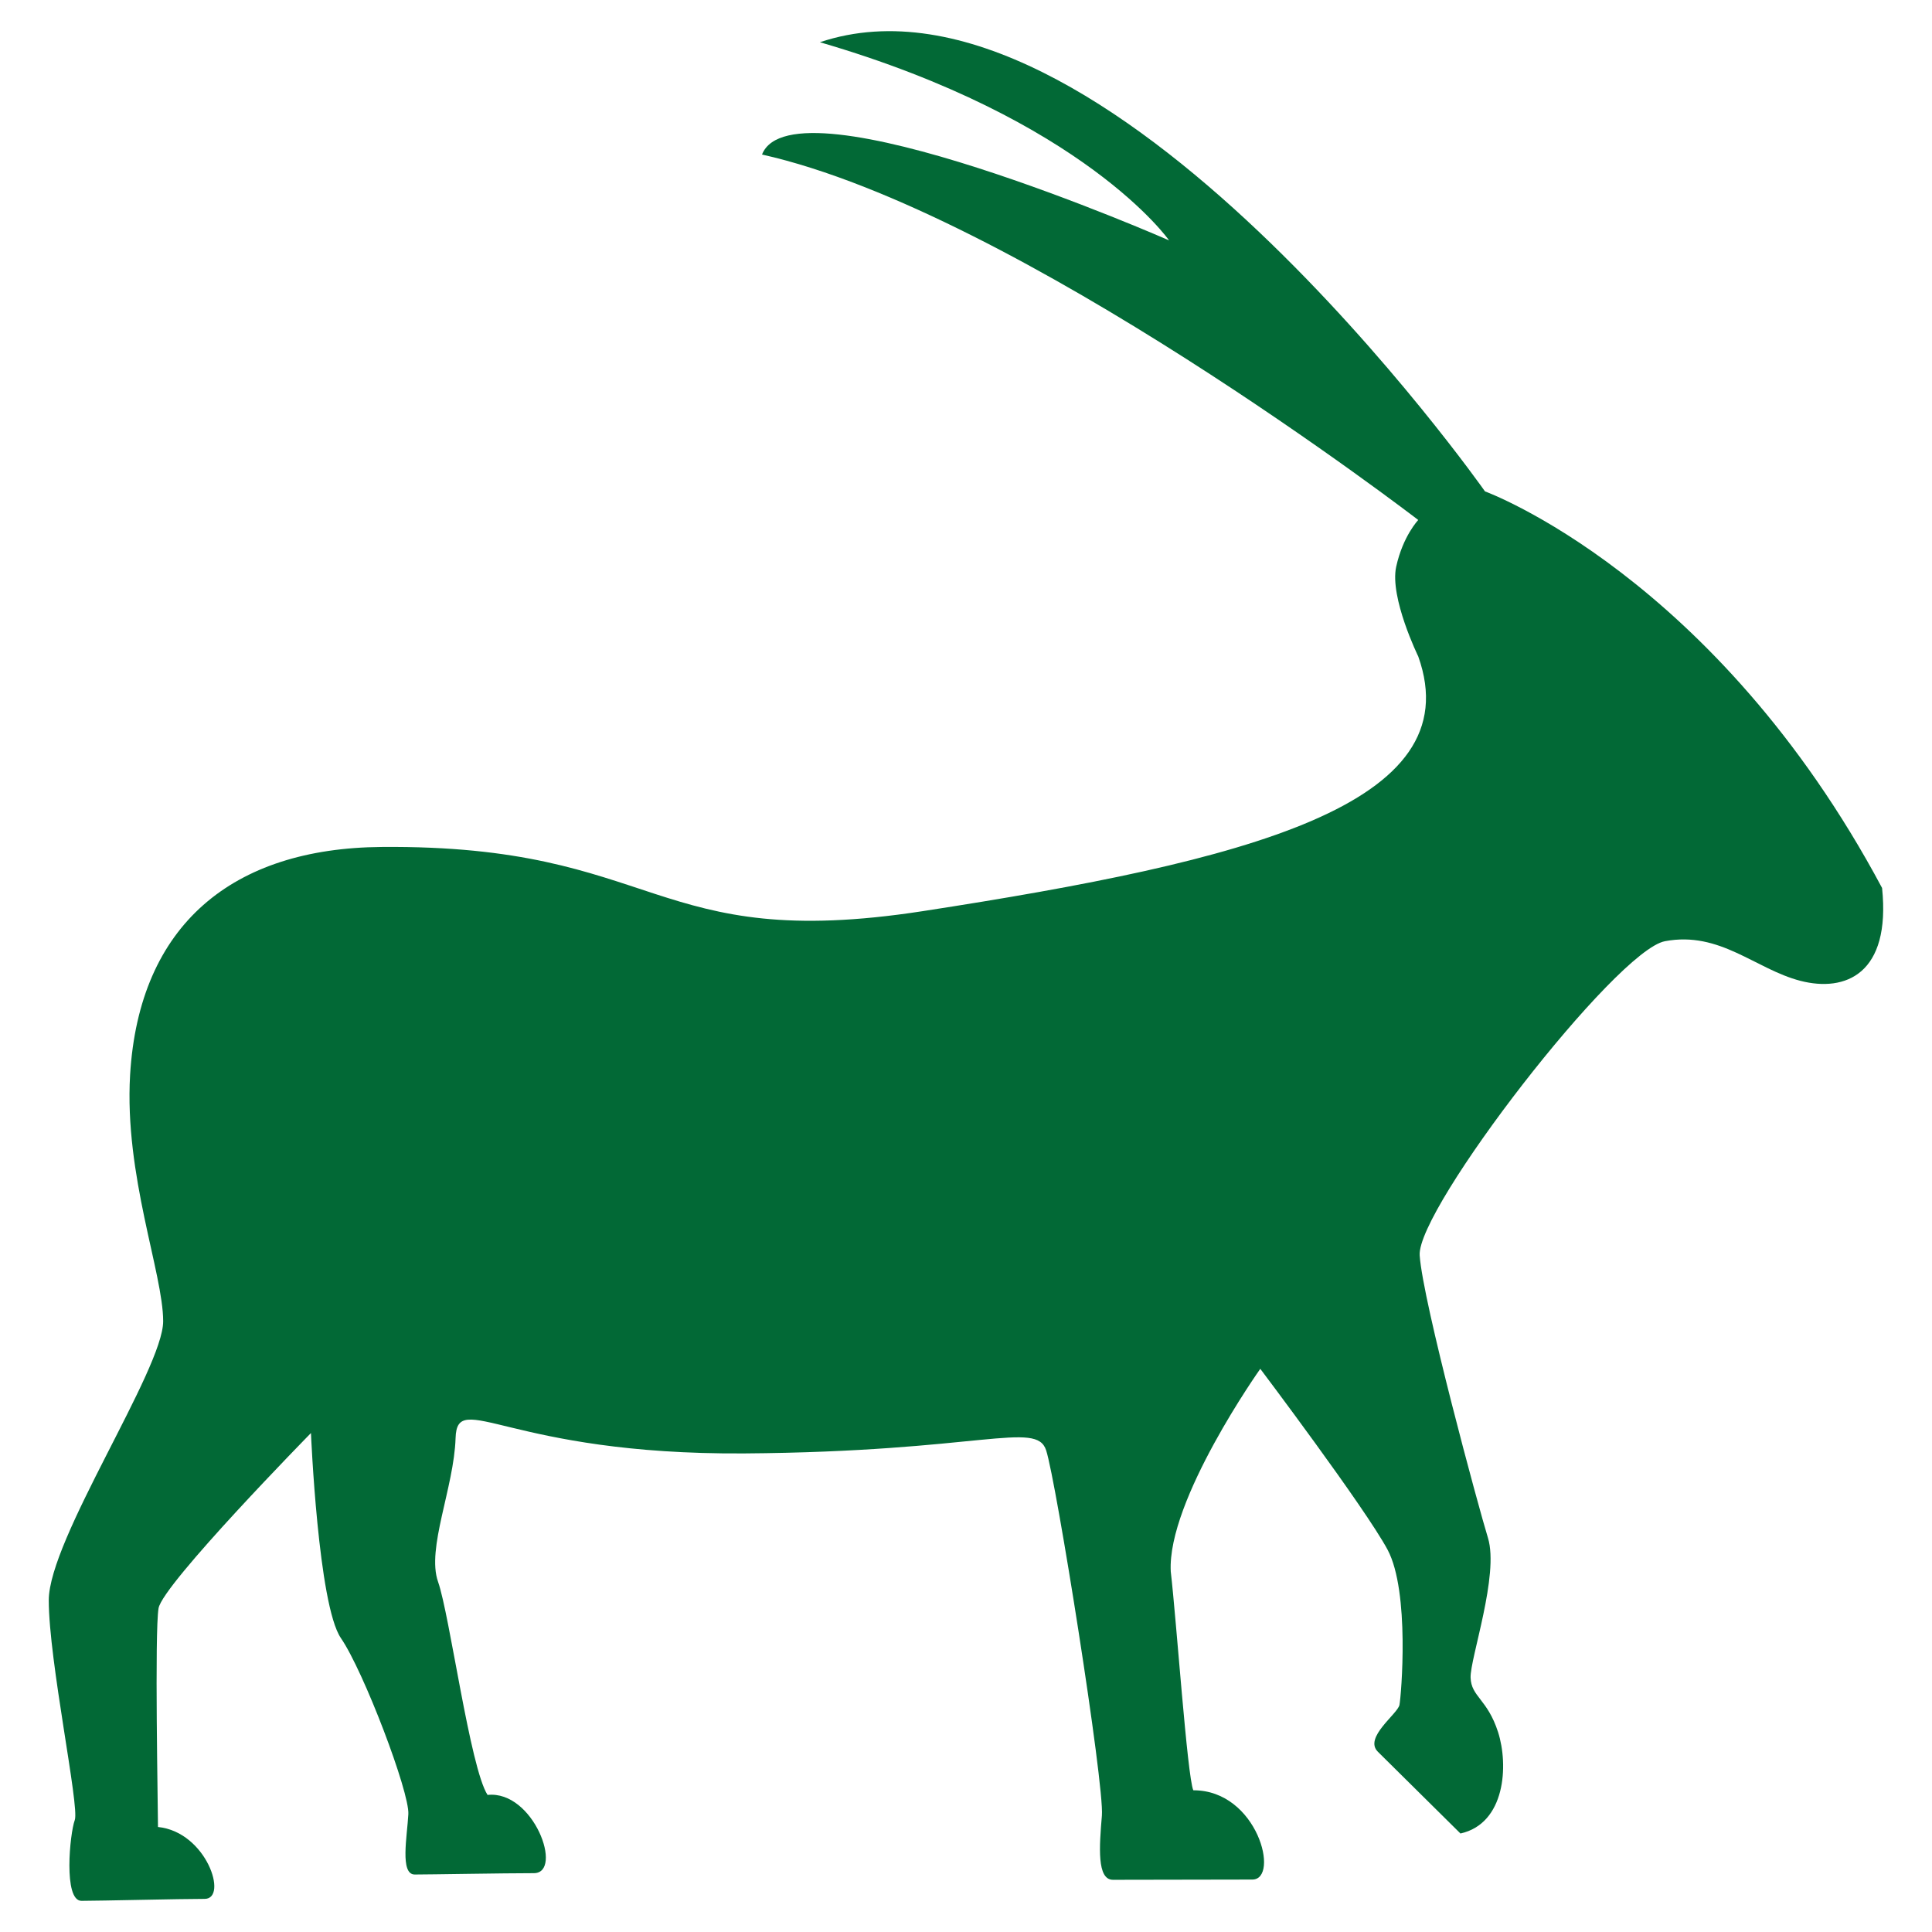 <?xml version="1.0" encoding="iso-8859-1"?>
<!-- Generator: Adobe Illustrator 17.0.0, SVG Export Plug-In . SVG Version: 6.00 Build 0)  -->
<!DOCTYPE svg PUBLIC "-//W3C//DTD SVG 1.1//EN" "http://www.w3.org/Graphics/SVG/1.1/DTD/svg11.dtd">
<svg version="1.1" id="Layer_1" xmlns="http://www.w3.org/2000/svg" xmlns:xlink="http://www.w3.org/1999/xlink" x="0px" y="0px"
	 width="62px" height="62px" viewBox="0 0 62 62" style="enable-background:new 0 0 62 62;" xml:space="preserve">
<g>
	<path style="fill:#026936;" d="M38.294,57.452c2.069-0.004,2.787,2.865,1.894,2.865s-3.953,0.008-4.472,0.008
		c-0.519,0-0.439-1.062-0.355-2.06c0.084-0.998-1.47-10.762-1.79-11.725c-0.316-0.965-2.12,0.048-9.693,0.102
		c-7.577,0.048-9.211-2.089-9.258-0.492c-0.051,1.594-0.94,3.546-0.562,4.612c0.374,1.064,1.026,5.967,1.588,6.839
		c1.484-0.156,2.446,2.511,1.486,2.511c-0.963,0-3.343,0.043-3.823,0.043c-0.482,0-0.242-1.231-0.205-1.936
		c0.043-0.699-1.431-4.584-2.165-5.652c-0.728-1.066-0.96-6.579-0.96-6.579S5.22,50.84,5.088,51.611
		c-0.129,0.774-0.018,6.422-0.018,7.019c1.562,0.158,2.259,2.307,1.498,2.307C5.807,60.936,3.196,61,2.614,61
		C2.028,61,2.24,58.836,2.4,58.407c0.156-0.436-0.835-5.104-0.835-7.053c0-1.952,3.671-7.409,3.671-8.953
		c0-1.54-1.25-4.679-1.061-7.907c0.289-4.826,3.292-7.276,8.067-7.314c8.964-0.079,8.64,3.405,17.368,2.06
		c10.405-1.606,17.604-3.409,15.903-8.175c0,0-0.923-1.888-0.708-2.878c0.217-0.988,0.708-1.5,0.708-1.5S32.659,6.797,24.454,4.959
		c0.999-2.542,13.063,2.755,13.063,2.755s-2.713-3.886-11.206-6.359c9.065-3.038,21.344,14.414,21.344,14.414
		s7.384,2.693,12.743,12.727c0.285,2.757-1.172,3.353-2.621,2.98c-1.445-0.374-2.58-1.604-4.345-1.272
		c-1.57,0.291-7.971,8.586-7.873,10.082c0.101,1.496,1.9,8.125,2.192,9.069c0.363,1.189-0.577,3.87-0.558,4.482
		c0.02,0.616,0.538,0.683,0.882,1.749c0.34,1.062,0.236,2.932-1.207,3.253c-1.098-1.089-2.194-2.172-2.652-2.625
		c-0.456-0.452,0.632-1.208,0.694-1.5c0.057-0.294,0.339-3.629-0.38-4.98c-0.724-1.349-4.086-5.807-4.086-5.807
		s-2.996,4.222-2.873,6.507C37.752,51.977,38.099,56.987,38.294,57.452z"/>
</g>
</svg>
